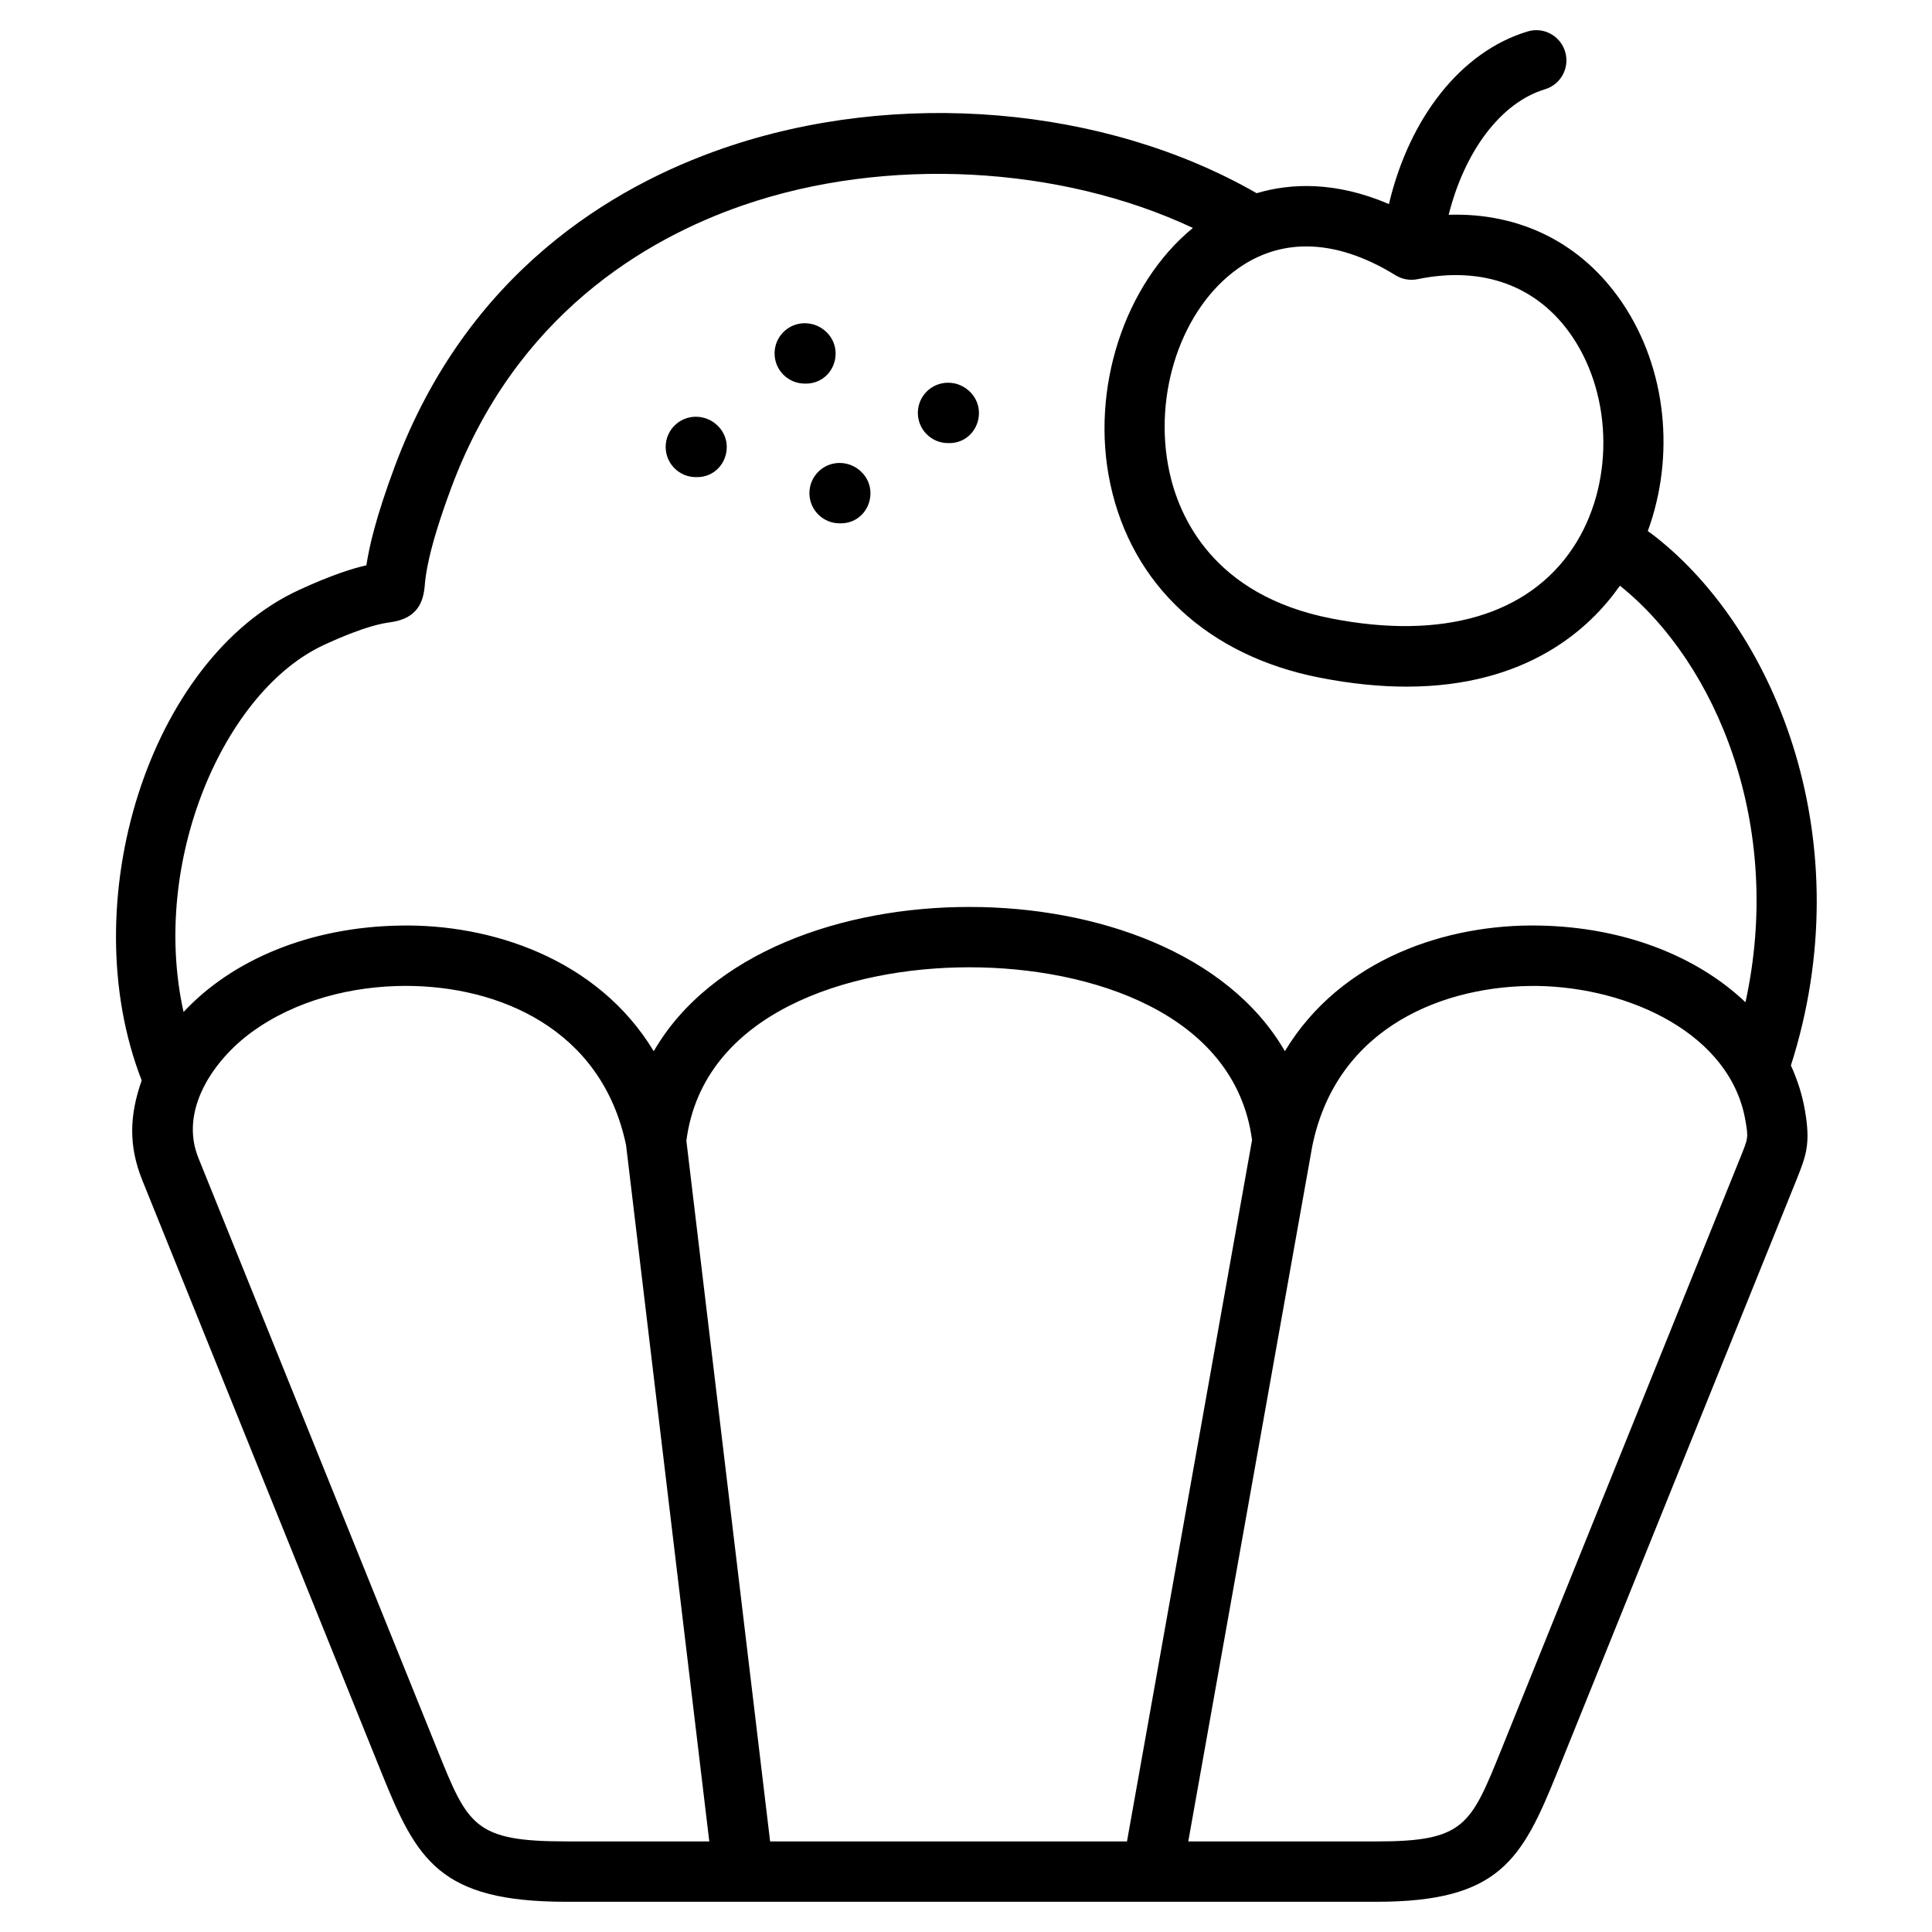 <?xml version="1.0" encoding="iso-8859-1"?>
<!-- Generator: Adobe Illustrator 21.0.2, SVG Export Plug-In . SVG Version: 6.00 Build 0)  -->
<svg version="1.1" xmlns="http://www.w3.org/2000/svg" xmlns:xlink="http://www.w3.org/1999/xlink" x="0px" y="0px"
	 viewBox="0 0 64 64" style="enable-background:new 0 0 64 64;" xml:space="preserve">
<g id="_x32_5_vegetables">
</g>
<g id="_x32_4_cupcake">
	<g>
		<g>
			<path d="M26.704,12.707h-0.045c-0.553,0-1-0.448-1-1c0-0.552,0.447-1,1-1s1.022,0.448,1.022,1
				C27.682,12.259,27.257,12.707,26.704,12.707z"/>
		</g>
		<g>
			<path d="M23.099,15.805H23.051c-0.553,0-1-0.448-1-1c0-0.552,0.447-1,1-1s1.024,0.448,1.024,1
				C24.075,15.357,23.651,15.805,23.099,15.805z"/>
		</g>
		<g>
			<path d="M27.858,17.336h-0.045c-0.553,0-1-0.448-1-1c0-0.552,0.447-1,1-1s1.022,0.448,1.022,1
				C28.836,16.888,28.411,17.336,27.858,17.336z"/>
		</g>
		<path d="M59.792,36.788c-0.089-0.522-0.251-1.019-0.466-1.493c2.341-7.335-0.439-14.331-4.485-17.513
			c-0.08-0.063-0.167-0.127-0.256-0.189c0.906-2.474,0.635-5.374-0.848-7.567
			c-1.33-1.966-3.376-2.987-5.748-2.911c0.531-2.107,1.726-3.716,3.189-4.157
			c0.529-0.159,0.829-0.717,0.669-1.246c-0.158-0.528-0.715-0.831-1.245-0.669
			c-2.196,0.662-3.909,2.841-4.592,5.716c-1.761-0.753-3.244-0.697-4.382-0.359
			C36.603,3.513,29.725,2.919,23.953,4.914c-3.637,1.256-8.474,4.103-10.873,10.53
			c-0.626,1.681-0.851,2.669-0.943,3.282c-0.453,0.103-1.15,0.319-2.235,0.819
			C4.94,21.829,2.401,29.909,4.694,35.79c-0.412,1.168-0.436,2.181,0.025,3.32l7.916,19.606
			c1.167,2.893,1.915,4.283,6.123,4.283h26.838c4.076,0,4.818-1.39,5.988-4.283l7.918-19.612
			c0.343-0.846,0.475-1.233,0.29-2.317L59.792,36.788z M41.016,8.891c0.688-0.486,1.445-0.728,2.256-0.728
			c0.929,0,1.926,0.319,2.96,0.957c0.218,0.134,0.477,0.179,0.727,0.128c2.17-0.448,3.99,0.227,5.122,1.899
			c1.364,2.017,1.378,4.956,0.033,6.988c-1.48,2.239-4.331,3.073-8.01,2.353c-3.929-0.768-5.05-3.381-5.369-4.87
			C38.184,13.042,39.143,10.213,41.016,8.891z M18.757,60.999c-3.045,0-3.256-0.522-4.268-3.032L6.572,38.358
			c-0.643-1.585,0.505-3.247,1.768-4.168c1.45-1.058,3.327-1.531,5.104-1.531c3.029,0,6.485,1.383,7.296,5.28
			l2.756,23.061H18.757z M25.511,60.999l-2.774-23.211c0.55-4.236,5.369-5.745,9.363-5.745
			c0.007,0,0.013-0.001,0.022,0c3.986,0,8.791,1.504,9.354,5.721l-4.143,23.235H25.511z M57.648,38.353l-7.919,19.615
			c-1.015,2.509-1.226,3.032-4.134,3.032h-6.232l4.109-23.04c0.818-3.984,4.427-5.336,7.464-5.299
			c3.053,0.05,6.397,1.599,6.884,4.463l0.001,0.001C57.916,37.69,57.916,37.69,57.648,38.353z M57.821,33.201
			c-1.616-1.538-4.052-2.495-6.852-2.541c-2.994-0.055-6.539,1.07-8.406,4.161
			c-1.897-3.279-6.268-4.777-10.44-4.777c-0.009,0.001-0.015,0.001-0.024,0c-4.174,0-8.546,1.499-10.443,4.779
			c-1.867-3.09-5.434-4.222-8.402-4.162c-2.992,0.047-5.568,1.136-7.173,2.863
			c-1.113-4.998,1.347-10.639,4.657-12.163c1.384-0.637,1.957-0.715,2.201-0.749
			c0.921-0.126,1.088-0.714,1.131-1.213c0.027-0.314,0.099-1.147,0.885-3.258c2.126-5.696,6.422-8.222,9.651-9.338
			c4.754-1.642,10.526-1.313,14.91,0.748c-2.26,1.852-3.412,5.325-2.735,8.484
			c0.718,3.354,3.247,5.692,6.939,6.414c1.054,0.206,2.009,0.297,2.875,0.297c4.005-0.001,6.08-1.934,7.067-3.344
			C56.861,21.962,59.104,27.336,57.821,33.201z"/>
		<g>
			<path d="M31.454,14.678h-0.049c-0.553,0-1-0.448-1-1s0.447-1,1-1c0.553,0,1.024,0.448,1.024,1
				S32.007,14.678,31.454,14.678z"/>
		</g>
	</g>
</g>
<g id="_x32_3_chef">
</g>
<g id="_x32_2_grinder">
</g>
<g id="_x32_1_kettle">
</g>
<g id="_x32_0_pouring_water">
</g>
<g id="_x31_9_rolling_pin">
</g>
<g id="_x31_8_mixing">
</g>
<g id="_x31_7_apron">
</g>
<g id="_x31_6_lemon_squeezer">
</g>
<g id="_x31_5_hot_pot">
</g>
<g id="_x31_4_blender">
</g>
<g id="_x31_3_oven">
</g>
<g id="_x31_2_online_recipe">
</g>
<g id="_x31_1_noodle">
</g>
<g id="_x31_0_grilling_meat">
</g>
<g id="_x30_9_chicken">
</g>
<g id="_x30_8_scale">
</g>
<g id="_x30_7_mixer">
</g>
<g id="_x30_6_rice">
</g>
<g id="_x30_5_cutting_board">
</g>
<g id="_x30_4_toast">
</g>
<g id="_x30_3_pour_seasoning">
</g>
<g id="_x30_2_pot">
</g>
<g id="_x30_1_food_serving">
</g>
</svg>
